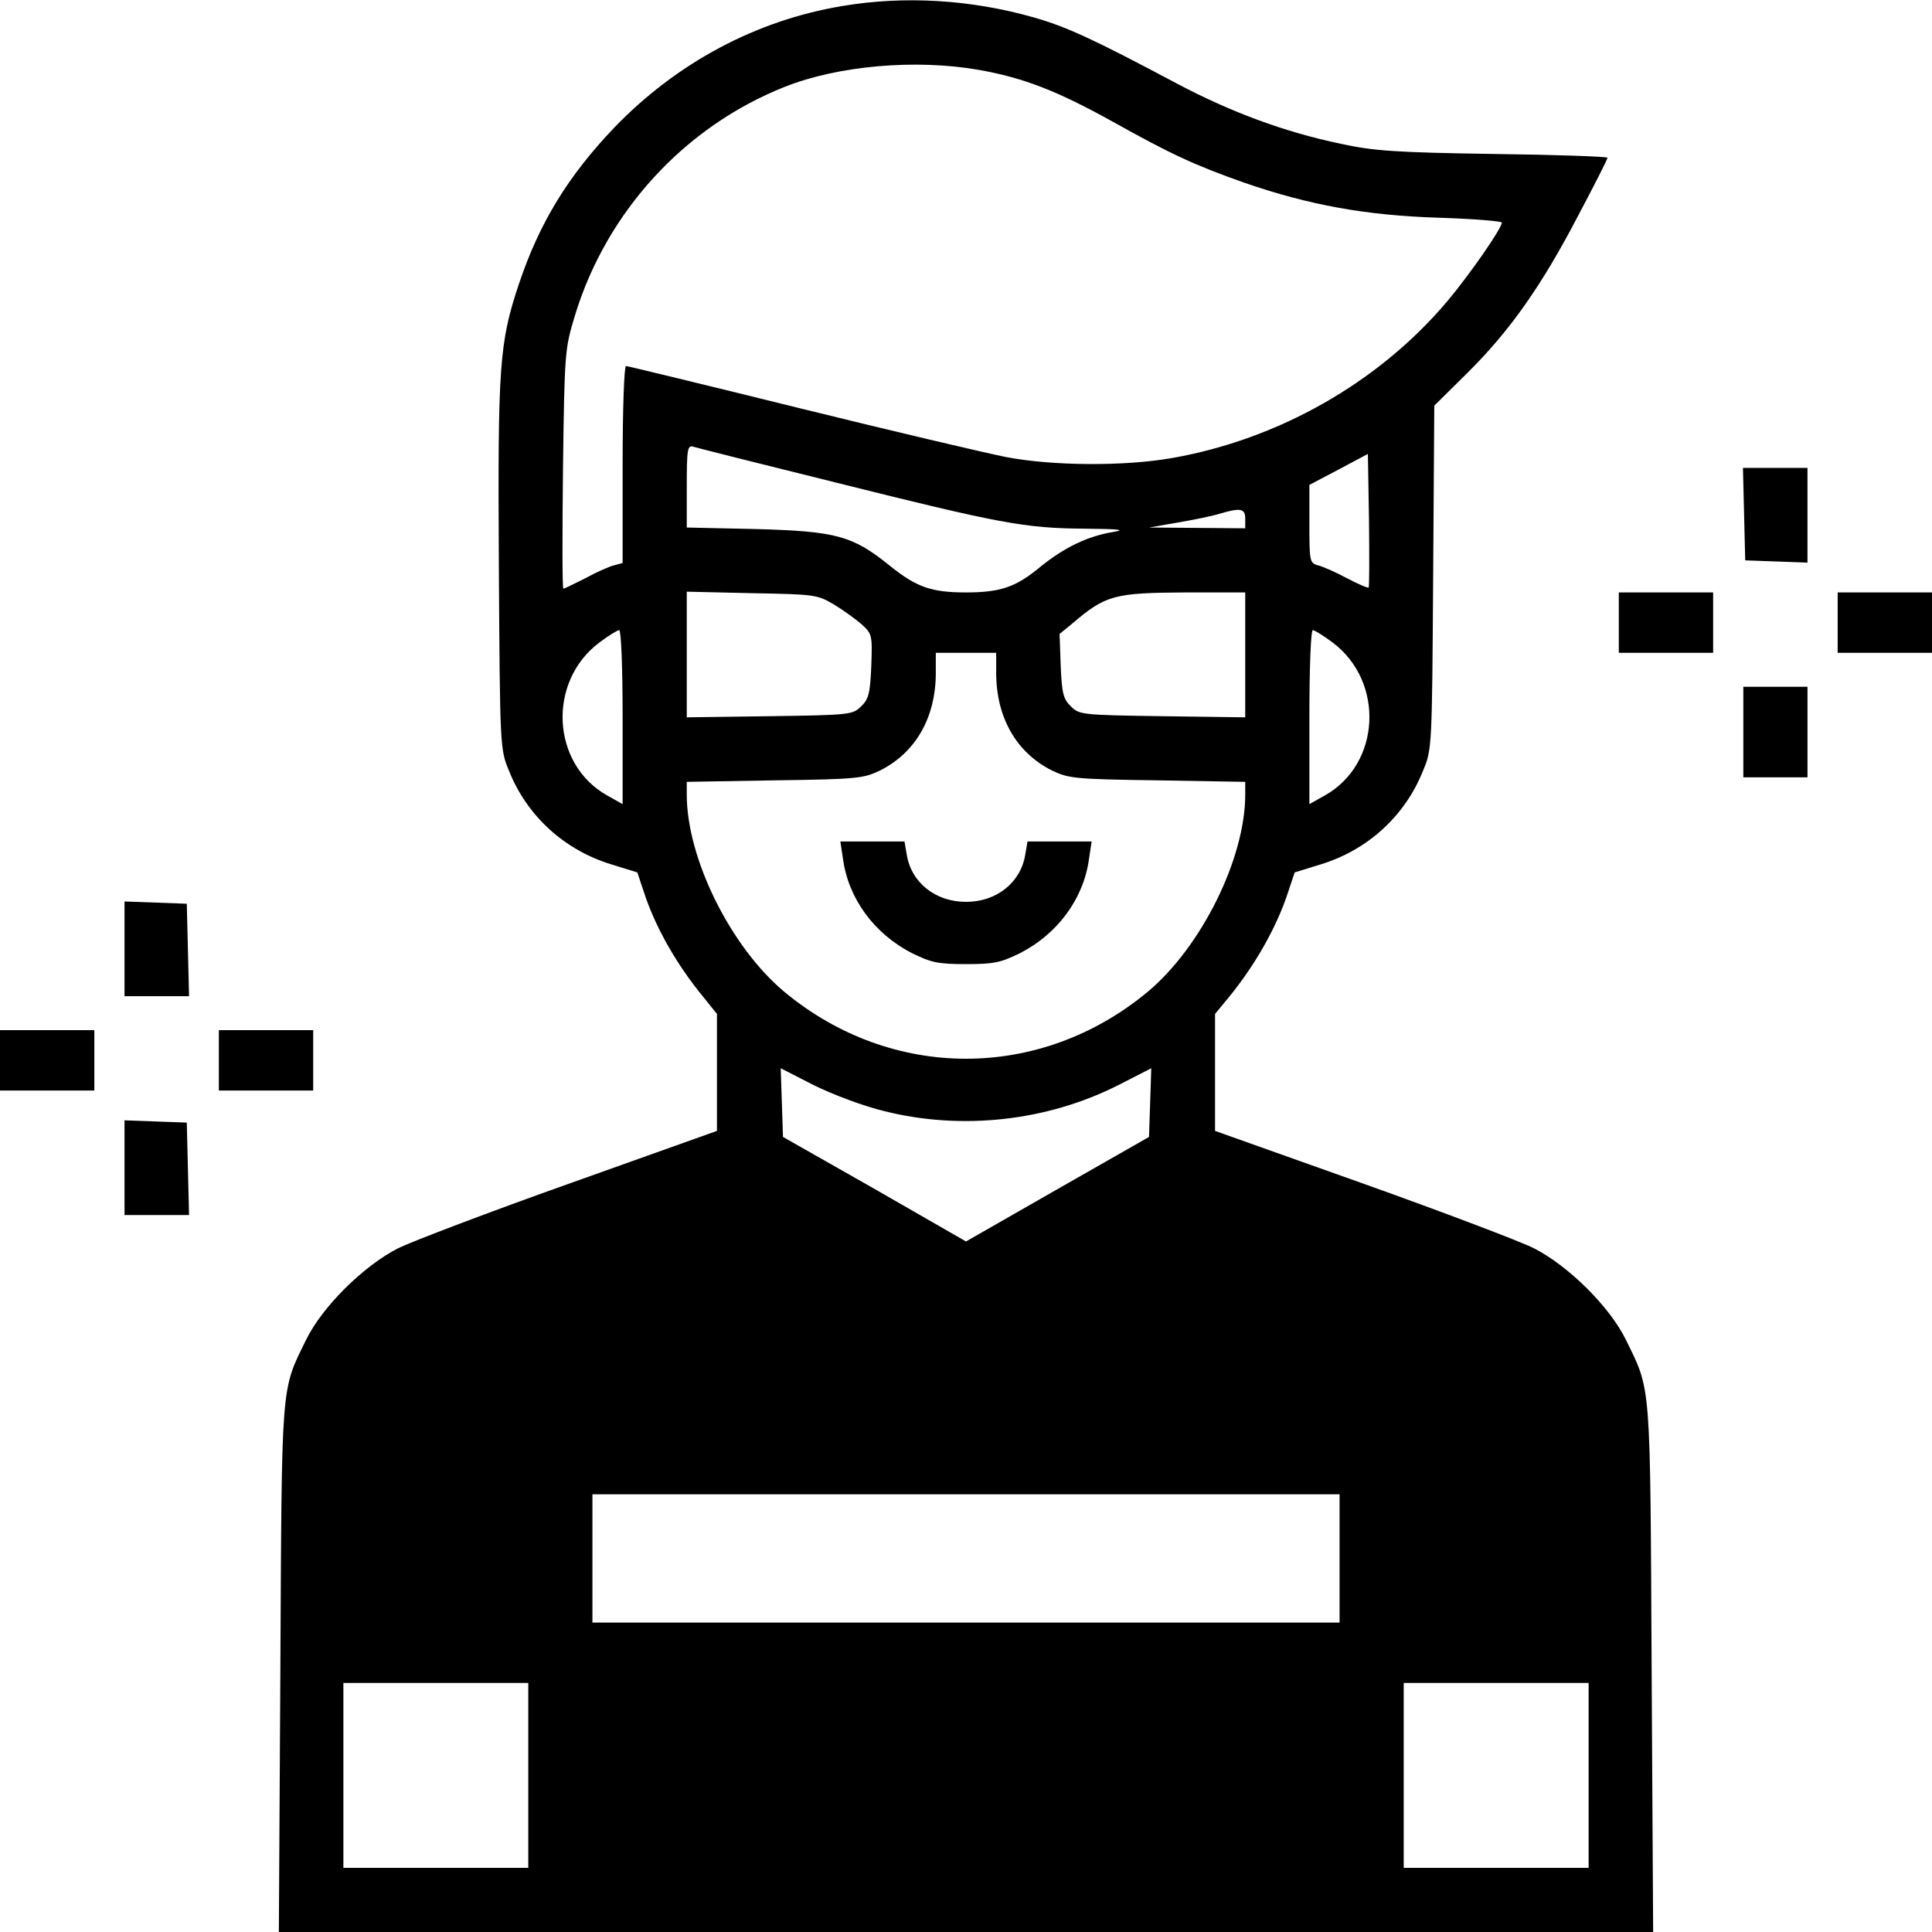 <?xml version="1.0" standalone="no"?>
<!DOCTYPE svg PUBLIC "-//W3C//DTD SVG 20010904//EN"
 "http://www.w3.org/TR/2001/REC-SVG-20010904/DTD/svg10.dtd">
<svg version="1.0" xmlns="http://www.w3.org/2000/svg"
 width="512pt" height="512pt" viewBox="0 0 512 512"
 preserveAspectRatio="xMidYMid meet">

<g transform="translate(0,512) scale(0.1,-0.1)"
fill="#000000" stroke="none">
<path d="M2232 5104 c-229 -38 -439 -151 -604 -322 -122 -128 -198 -251 -253
-415 -52 -156 -56 -215 -53 -744 3 -486 3 -488 27 -546 48 -120 147 -210 272
-248 l68 -21 17 -51 c30 -93 87 -193 157 -278 l37 -46 0 -155 0 -155 -387
-138 c-214 -76 -419 -154 -458 -173 -92 -47 -201 -155 -244 -243 -67 -137 -64
-103 -68 -871 l-4 -698 1821 0 1821 0 -4 698 c-4 768 -1 734 -68 871 -43 88
-152 196 -244 243 -38 19 -244 97 -457 173 l-388 138 0 155 0 155 38 46 c69
85 126 185 156 278 l17 51 68 21 c125 38 224 128 272 248 24 57 24 62 27 513
l3 455 88 87 c112 111 196 230 293 416 43 81 78 150 78 154 0 3 -136 8 -302
10 -262 4 -317 8 -405 27 -149 31 -291 84 -433 159 -222 118 -293 151 -381
176 -165 47 -342 58 -507 30z m361 -169 c119 -21 207 -55 355 -137 154 -86
216 -115 349 -162 173 -60 325 -87 516 -93 92 -3 167 -9 167 -13 0 -15 -86
-139 -146 -210 -181 -214 -447 -365 -729 -414 -126 -22 -316 -21 -440 3 -55
11 -302 69 -549 130 -247 61 -453 111 -457 111 -5 0 -9 -117 -9 -261 l0 -261
-22 -6 c-13 -3 -47 -18 -76 -34 -30 -15 -56 -28 -59 -28 -3 0 -3 143 -1 318 4
312 5 318 32 407 84 275 291 500 556 605 141 56 346 74 513 45z m-377 -1094
c432 -108 500 -121 658 -122 94 -1 111 -3 75 -9 -67 -11 -129 -41 -193 -93
-64 -53 -105 -67 -196 -67 -92 0 -131 14 -201 70 -100 81 -143 92 -356 98
l-183 4 0 110 c0 99 2 109 18 104 9 -3 180 -46 378 -95z m1411 -278 c-2 -2
-28 9 -58 25 -30 16 -64 31 -77 34 -21 6 -22 11 -22 110 l0 103 78 41 77 41 3
-175 c1 -96 1 -177 -1 -179z m-327 182 l0 -25 -127 1 -128 1 75 13 c41 7 91
17 110 23 58 17 70 15 70 -13z m-1090 -227 c25 -15 58 -39 74 -53 27 -25 28
-28 25 -110 -3 -72 -7 -88 -27 -107 -22 -22 -29 -23 -242 -26 l-220 -3 0 166
0 167 173 -4 c167 -3 173 -4 217 -30z m1090 -134 l0 -165 -220 3 c-213 3 -220
4 -242 26 -20 19 -24 35 -27 107 l-3 85 33 27 c89 76 111 82 302 83 l157 0 0
-166z m-1650 -165 l0 -230 -41 23 c-148 83 -159 301 -21 405 24 18 48 33 53
33 5 0 9 -97 9 -231z m1882 198 c138 -104 127 -322 -21 -405 l-41 -23 0 230
c0 134 4 231 9 231 5 0 29 -15 53 -33z m-892 -80 c0 -119 54 -212 148 -259 44
-21 61 -23 280 -26 l232 -4 0 -34 c0 -169 -116 -403 -258 -522 -285 -237 -679
-237 -964 0 -142 119 -258 353 -258 522 l0 34 233 4 c218 3 235 5 279 26 94
47 148 140 148 259 l0 53 80 0 80 0 0 -53z m-295 -1162 c205 -51 430 -26 618
69 l88 45 -3 -91 -3 -91 -242 -138 -243 -139 -242 139 -243 138 -3 91 -3 91
88 -45 c51 -25 130 -55 188 -69z m1205 -1185 l0 -170 -990 0 -990 0 0 170 0
170 990 0 990 0 0 -170z m-2150 -575 l0 -245 -245 0 -245 0 0 245 0 245 245 0
245 0 0 -245z m2810 0 l0 -245 -245 0 -245 0 0 245 0 245 245 0 245 0 0 -245z"/>
<path d="M2234 2844 c14 -105 83 -199 183 -250 51 -25 69 -29 143 -29 74 0 92
4 143 29 100 51 169 145 183 250 l7 46 -85 0 -85 0 -6 -35 c-12 -74 -76 -125
-157 -125 -81 0 -145 51 -157 125 l-6 35 -85 0 -85 0 7 -46z"/>
<path d="M4622 3758 l3 -123 83 -3 82 -3 0 126 0 125 -85 0 -86 0 3 -122z"/>
<path d="M4290 3470 l0 -80 125 0 125 0 0 80 0 80 -125 0 -125 0 0 -80z"/>
<path d="M4870 3470 l0 -80 125 0 125 0 0 80 0 80 -125 0 -125 0 0 -80z"/>
<path d="M4620 3180 l0 -120 85 0 85 0 0 120 0 120 -85 0 -85 0 0 -120z"/>
<path d="M330 2605 l0 -125 85 0 86 0 -3 123 -3 122 -82 3 -83 3 0 -126z"/>
<path d="M0 2310 l0 -80 125 0 125 0 0 80 0 80 -125 0 -125 0 0 -80z"/>
<path d="M580 2310 l0 -80 125 0 125 0 0 80 0 80 -125 0 -125 0 0 -80z"/>
<path d="M330 2025 l0 -125 85 0 86 0 -3 123 -3 122 -82 3 -83 3 0 -126z"/>
</g>
</svg>
